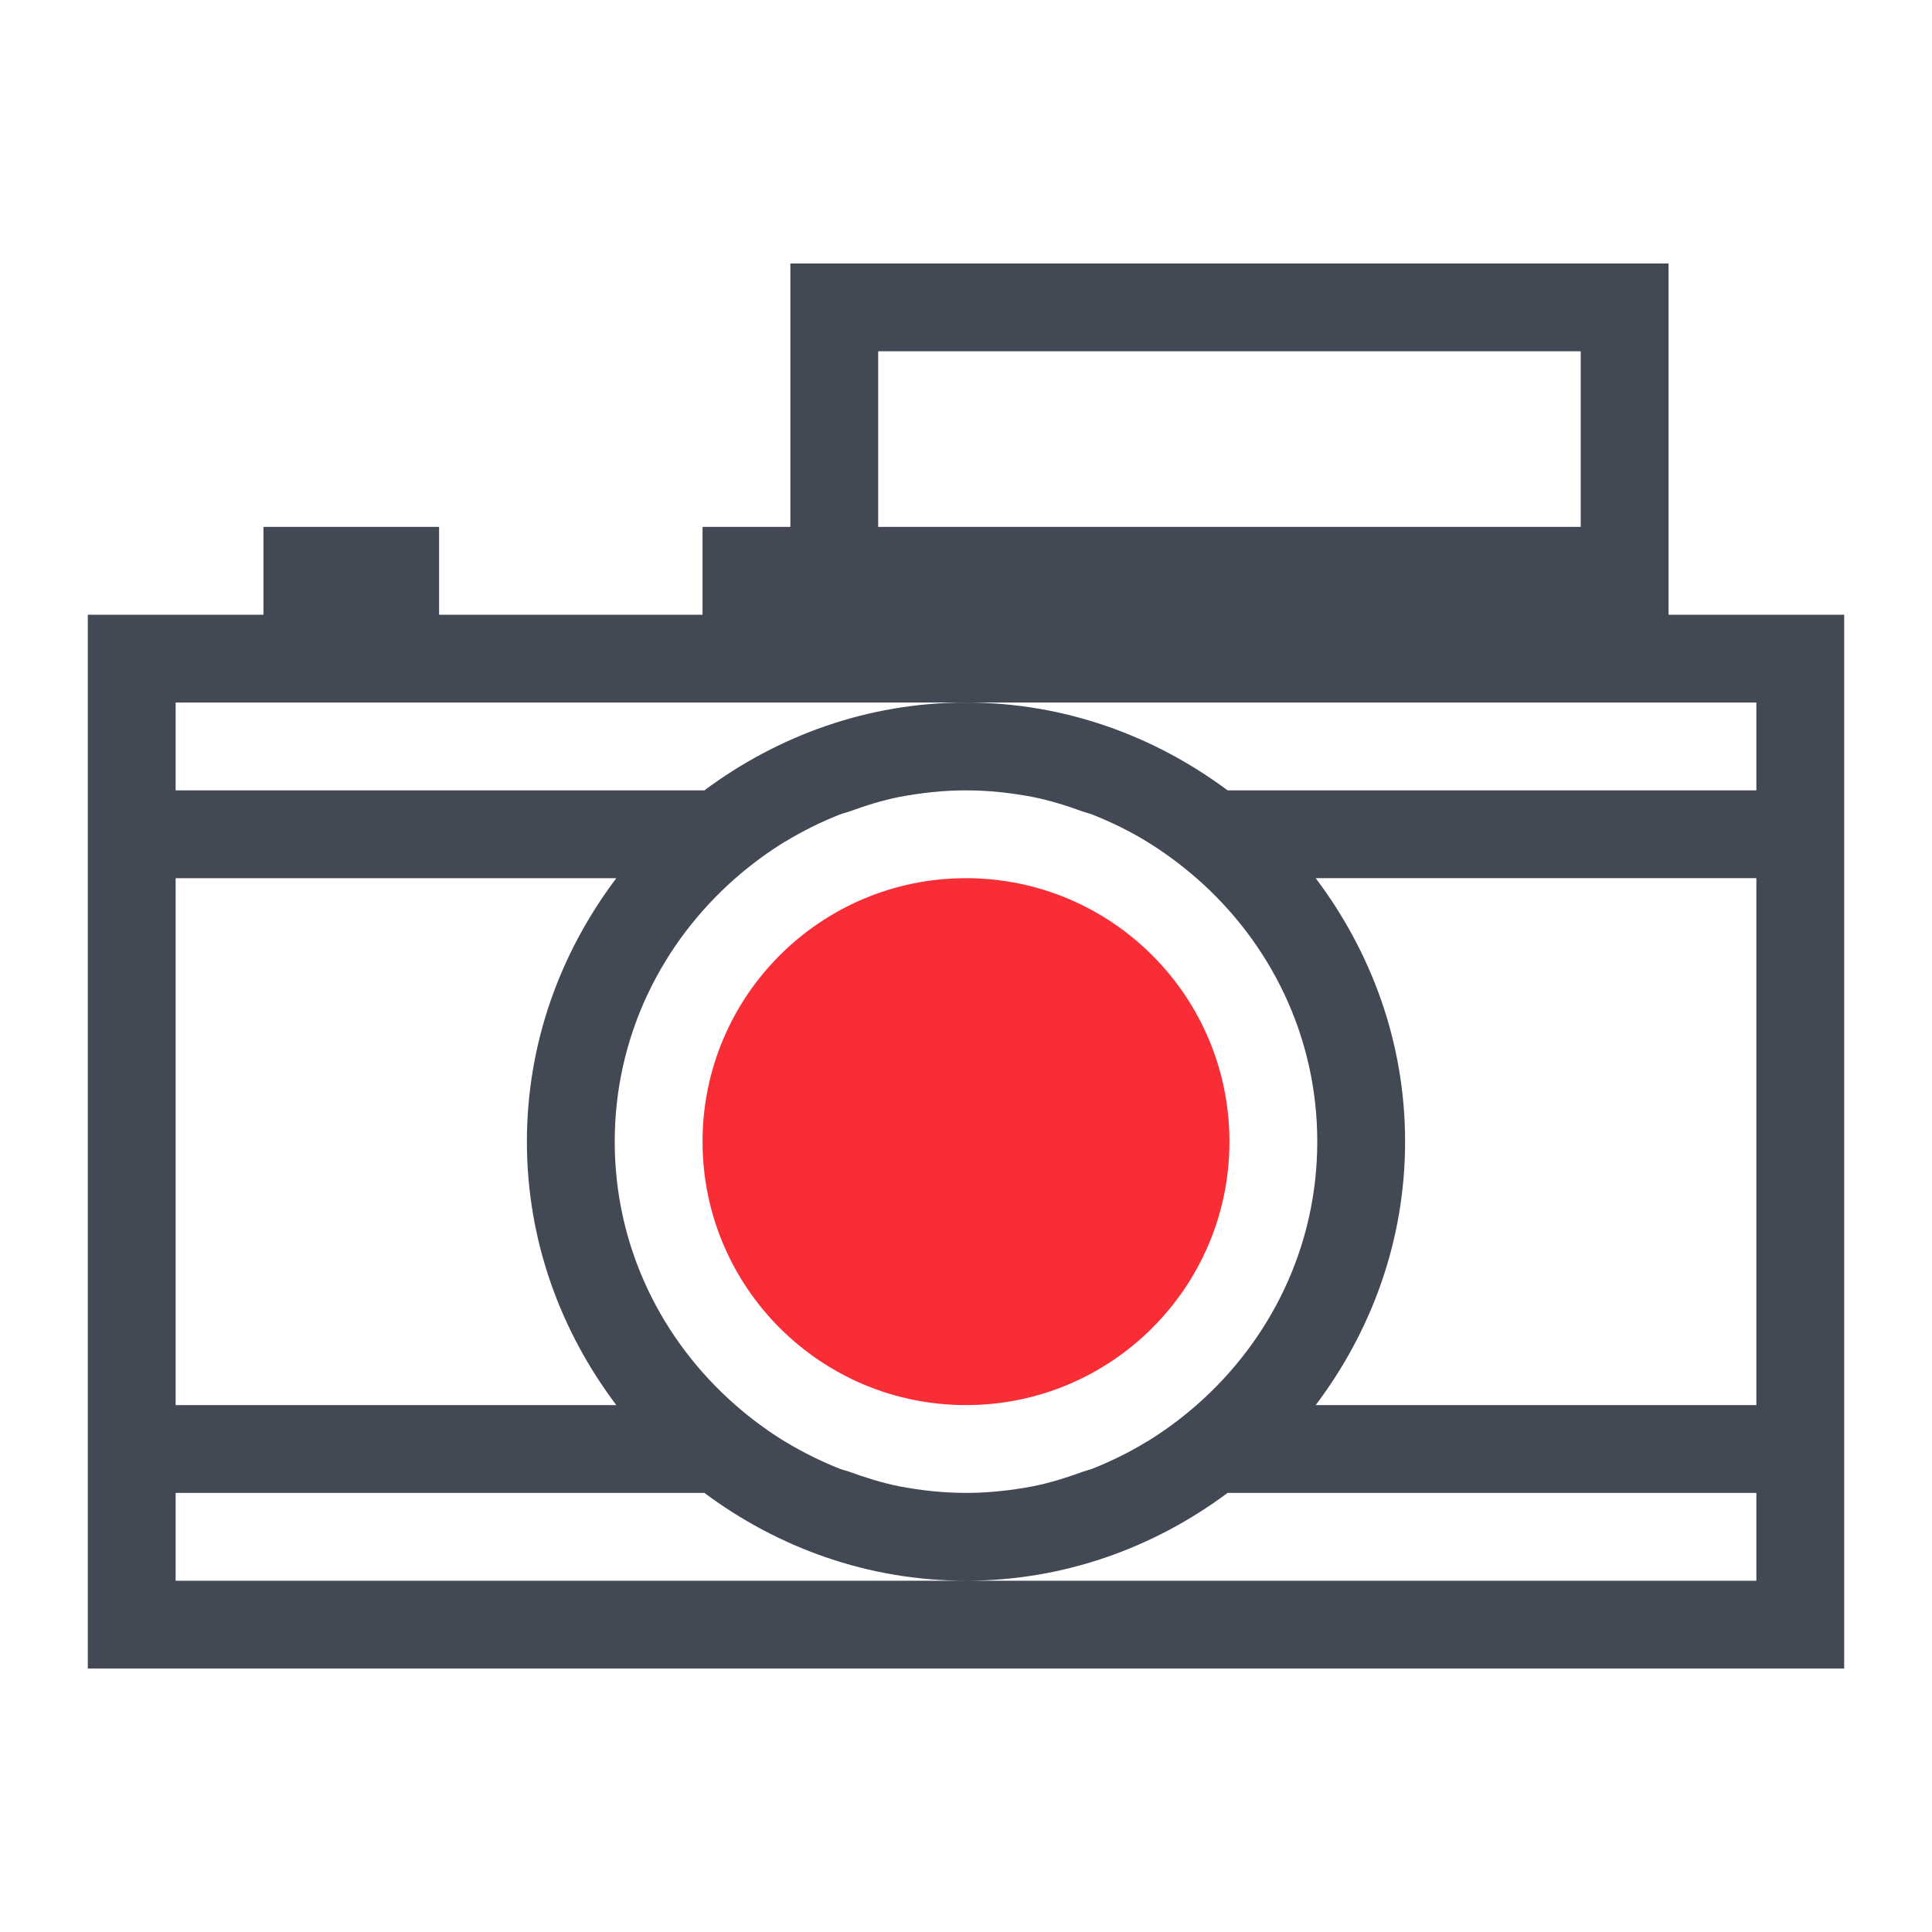 <svg xmlns="http://www.w3.org/2000/svg" xmlns:svg="http://www.w3.org/2000/svg" id="svg2" width="22" height="22" version="1.1" viewBox="0 0 22 22"><path color="#000" style="text-decoration-line:none;text-decoration-style:solid;text-decoration-color:#000;isolation:auto;mix-blend-mode:normal;solid-color:#000;solid-opacity:1" id="rect4179" fill="#424854" fill-opacity="1" fill-rule="nonzero" stroke="none" stroke-dasharray="none" stroke-dashoffset="0" stroke-linecap="butt" stroke-linejoin="miter" stroke-miterlimit="4" stroke-opacity="1" stroke-width="1" d="M 9,3 9,4 9,6 8,6 8,7 5,7 5,6 3,6 3,7 1,7 1,19 21,19 21,7 19,7 19,6 19,4 19,3 10,3 Z m 1,1 8,0 0,2 -8,0 z m -8,4 9,0 9,0 0,1 -6.021,0 C 13.146,8.38 12.123,8 11,8 9.877,8 8.854,8.38 8.021,9 L 2,9 Z m 9,1 c 0.258,0 0.51,0.028 0.754,0.074 0.2,0.039 0.391,0.1 0.578,0.168 0.035,0.012 0.071,0.02 0.105,0.033 0.217,0.086 0.427,0.188 0.623,0.309 0.199,0.122 0.387,0.261 0.562,0.414 L 13.625,10 c 0.837,0.732 1.375,1.796 1.375,3 0,1.204 -0.54,2.27 -1.377,3.002 -0.175,0.153 -0.363,0.292 -0.562,0.414 l -0.002,0 c -0.196,0.12 -0.405,0.223 -0.621,0.309 -0.034,0.013 -0.071,0.021 -0.105,0.033 -0.188,0.068 -0.378,0.129 -0.578,0.168 C 11.51,16.972 11.258,17 11,17 10.742,17 10.49,16.972 10.246,16.926 10.046,16.887 9.856,16.826 9.668,16.758 9.633,16.746 9.597,16.738 9.562,16.725 9.346,16.639 9.138,16.536 8.941,16.416 l -0.002,0 C 8.74,16.294 8.55,16.153 8.375,16 7.538,15.268 7,14.204 7,13 7,11.796 7.54,10.73 8.377,9.998 8.552,9.845 8.74,9.706 8.939,9.584 l 0.002,0 C 9.138,9.464 9.346,9.361 9.562,9.275 9.597,9.262 9.633,9.254 9.668,9.242 9.856,9.174 10.046,9.113 10.246,9.074 10.49,9.028 10.742,9 11,9 Z m -9,1 5.018,0 C 6.387,10.837 6,11.867 6,13 c 0,1.133 0.387,2.163 1.018,3 L 2,16 Z M 14.982,10 20,10 l 0,6 -5.018,0 C 15.613,15.163 16,14.133 16,13 16,11.867 15.613,10.837 14.982,10 Z M 2,17 8.021,17 C 8.854,17.62 9.877,18 11,18 c 1.123,0 2.146,-0.38 2.979,-1 L 20,17 l 0,1 -9,0 -9,0 z" clip-rule="nonzero" color-interpolation="sRGB" color-interpolation-filters="linearRGB" color-rendering="auto" display="inline" enable-background="accumulate" image-rendering="auto" opacity="1" overflow="visible" shape-rendering="auto" text-decoration="none" text-rendering="auto" visibility="visible"/><circle id="path4149" cx="11" cy="13" r="3" fill="#f92d36" fill-opacity="1" stroke="none" stroke-dasharray="none" stroke-dashoffset="0" stroke-linecap="butt" stroke-linejoin="miter" stroke-miterlimit="4" stroke-opacity="1" stroke-width="3.567" opacity="1"/></svg>